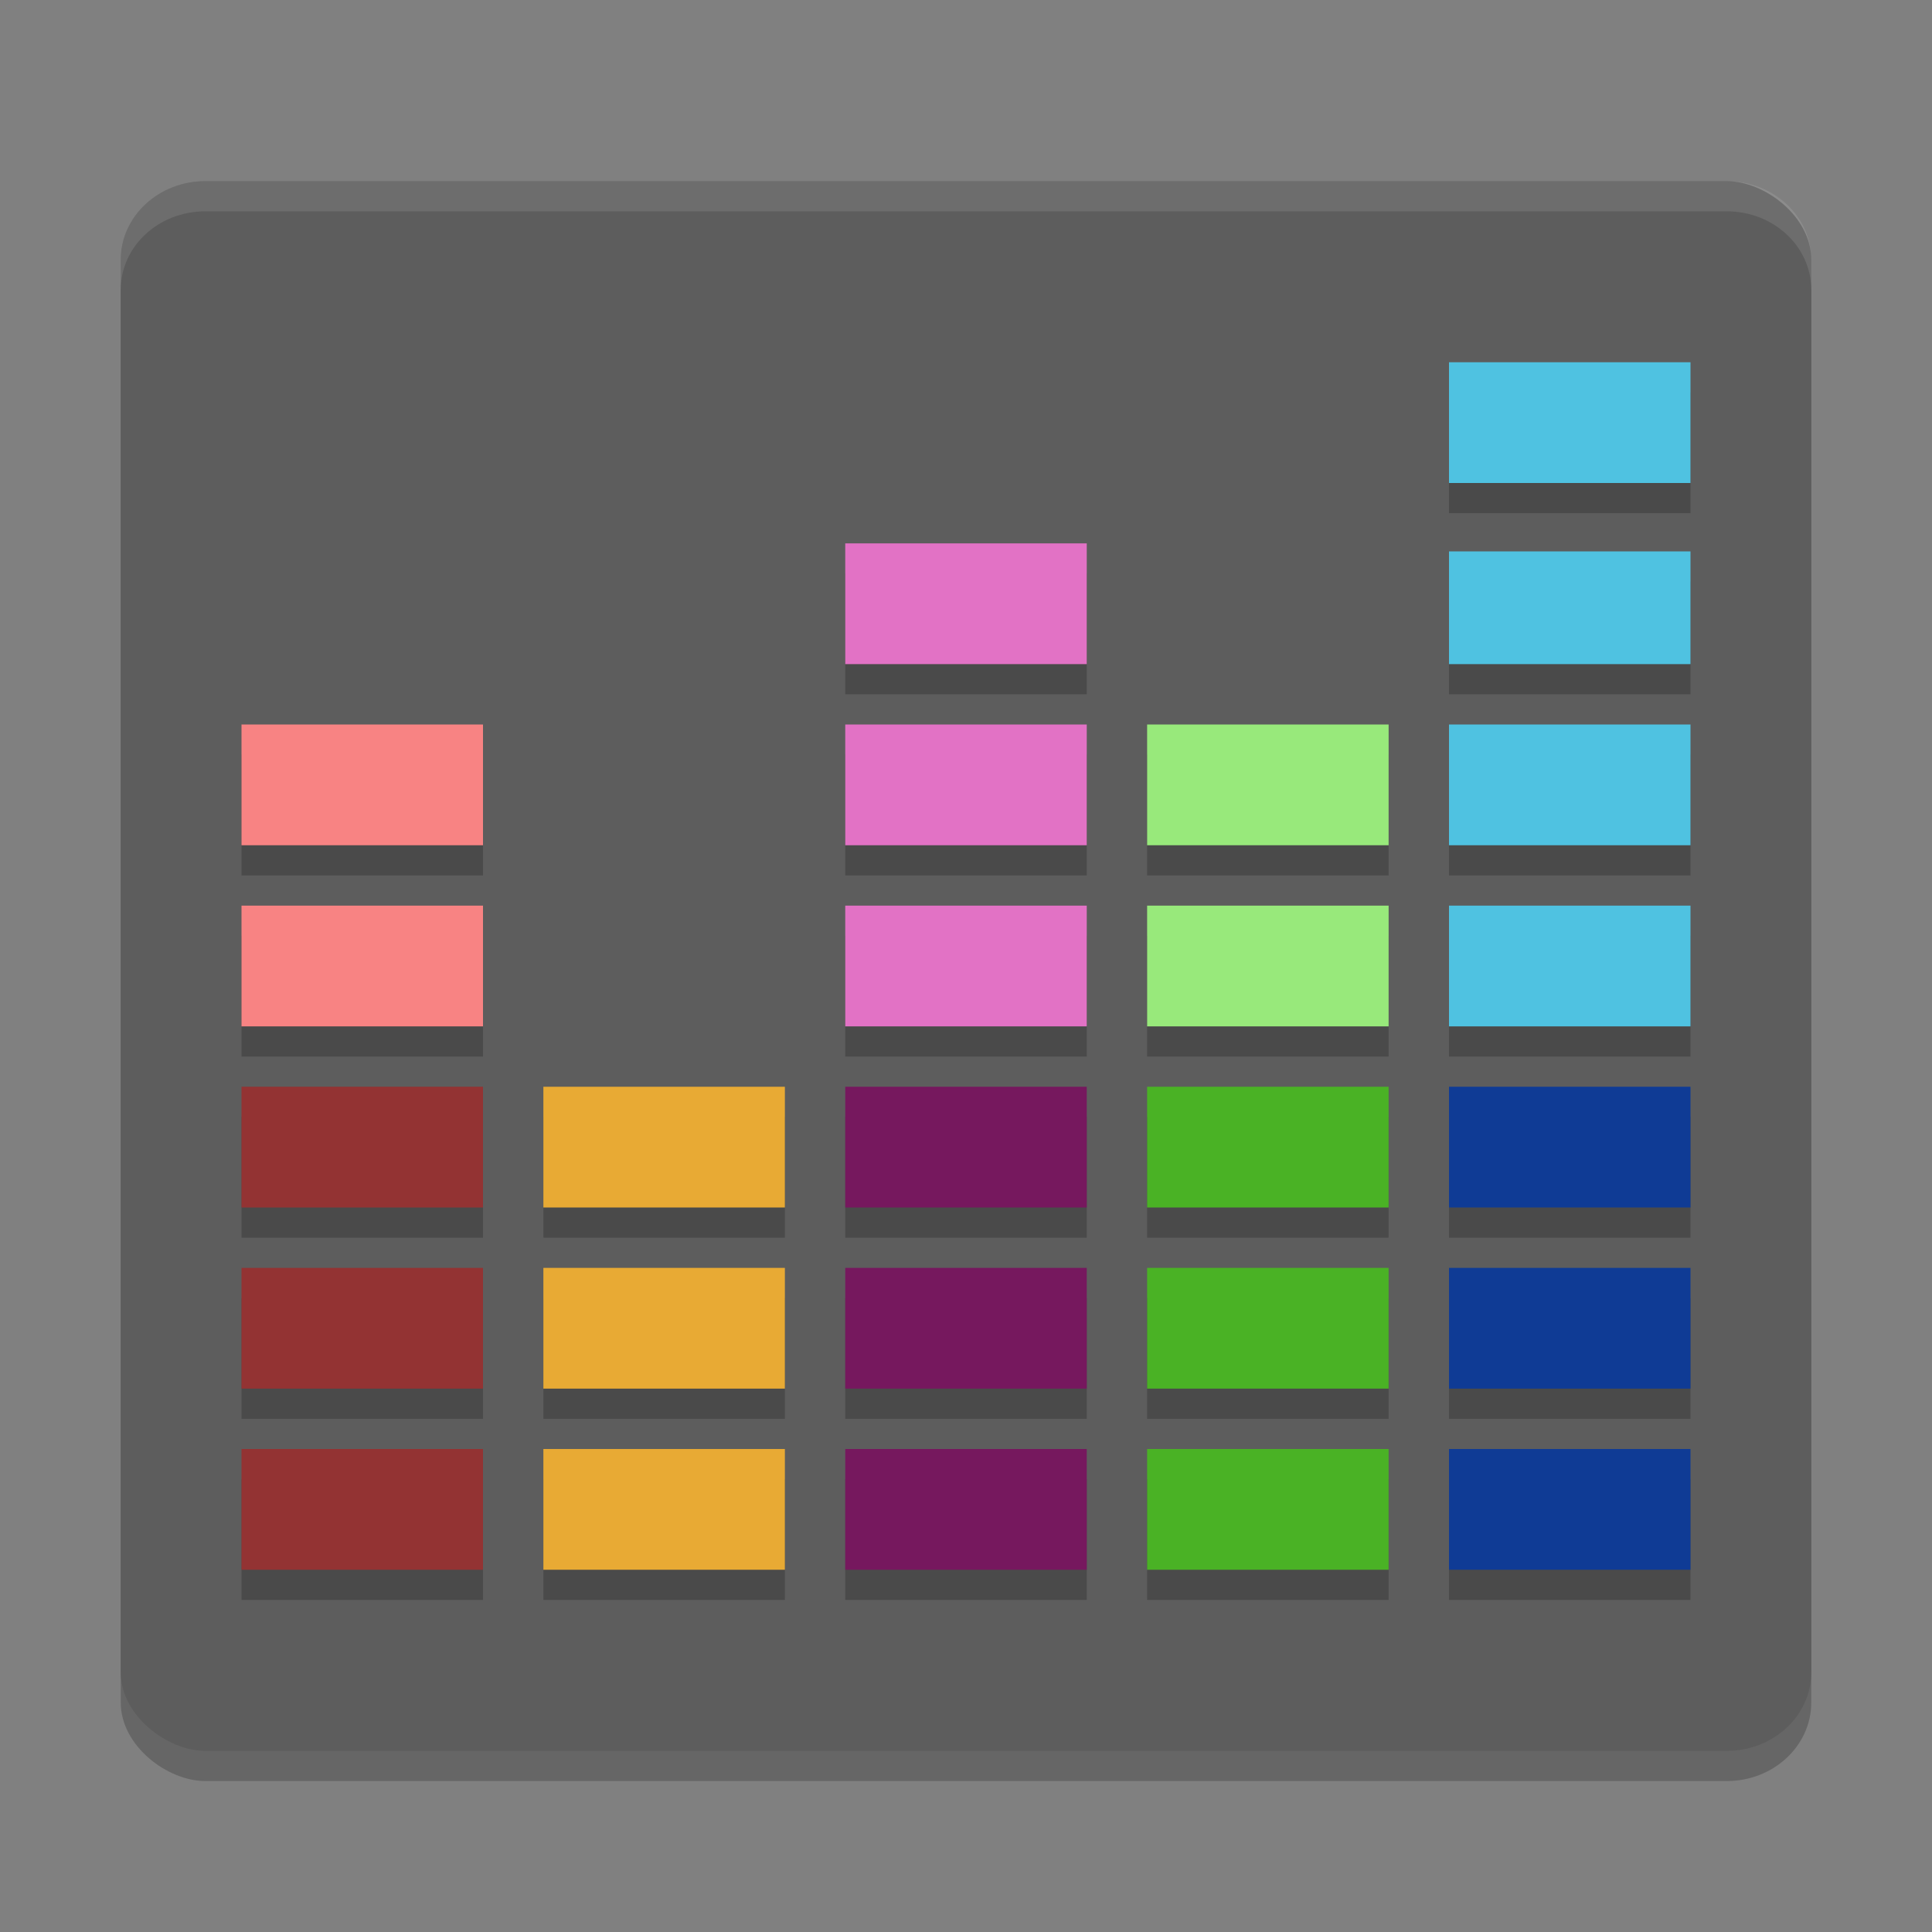 <?xml version="1.0" encoding="UTF-8" standalone="no"?>
<svg xmlns="http://www.w3.org/2000/svg" height="64" width="64" version="1">
 <rect width="100%" height="100%" fill="#808080" stroke="none"/>
 <rect style="opacity:0.2;fill:#000000;fill-opacity:1" x="-59" y="-60" width="52" height="56" transform="matrix(0,-1,-1,0,0,0)" rx="2.6" ry="2.8"/>
 <rect ry="2.8" rx="2.6" transform="matrix(0,-1,-1,0,0,0)" height="56" width="52" y="-60" x="-58" style="fill:#5d5d5d;fill-opacity:1"/>
 <g transform="matrix(2,0,0,2,0,1)" style="opacity:0.2;fill:#000000;fill-opacity:1">
  <path d="m 4,24 4,0 0,2 -4,0 z" style="opacity:1;fill:#000000;fill-opacity:1"/>
  <path style="opacity:1;fill:#000000;fill-opacity:1" d="m 4,21 4,0 0,2 -4,0 z"/>
  <path style="opacity:1;fill:#000000;fill-opacity:1" d="m 4,18 4,0 0,2 -4,0 z"/>
  <path d="m 4,15 4,0 0,2 -4,0 z" style="opacity:1;fill:#000000;fill-opacity:1"/>
  <path style="opacity:1;fill:#000000;fill-opacity:1" d="m 4,12 4,0 0,2 -4,0 z"/>
  <path style="opacity:1;fill:#000000;fill-opacity:1" d="m 9,24 4,0 0,2 -4,0 z"/>
  <path d="m 9,21 4,0 0,2 -4,0 z" style="opacity:1;fill:#000000;fill-opacity:1"/>
  <path d="m 9,18 4,0 0,2 -4,0 z" style="opacity:1;fill:#000000;fill-opacity:1"/>
  <path style="opacity:1;fill:#000000;fill-opacity:1" d="m 14,24 4,0 0,2 -4,0 z"/>
  <path d="m 14,21 4,0 0,2 -4,0 z" style="opacity:1;fill:#000000;fill-opacity:1"/>
  <path d="m 14,18 4,0 0,2 -4,0 z" style="opacity:1;fill:#000000;fill-opacity:1"/>
  <path style="opacity:1;fill:#000000;fill-opacity:1" d="m 14,15 4,0 0,2 -4,0 z"/>
  <path d="m 14,12 4,0 0,2 -4,0 z" style="opacity:1;fill:#000000;fill-opacity:1"/>
  <path style="opacity:1;fill:#000000;fill-opacity:1" d="m 14,9 4,0 0,2 -4,0 z"/>
  <path d="m 19,24 4,0 0,2 -4,0 z" style="opacity:1;fill:#000000;fill-opacity:1"/>
  <path style="opacity:1;fill:#000000;fill-opacity:1" d="m 19,21 4,0 0,2 -4,0 z"/>
  <path style="opacity:1;fill:#000000;fill-opacity:1" d="m 19,18 4,0 0,2 -4,0 z"/>
  <path d="m 19,15 4,0 0,2 -4,0 z" style="opacity:1;fill:#000000;fill-opacity:1"/>
  <path style="opacity:1;fill:#000000;fill-opacity:1" d="m 19,12 4,0 0,2 -4,0 z"/>
  <path style="opacity:1;fill:#000000;fill-opacity:1" d="m 24,24 4,0 0,2 -4,0 z"/>
  <path d="m 24,21 4,0 0,2 -4,0 z" style="opacity:1;fill:#000000;fill-opacity:1"/>
  <path d="m 24,18 4,0 0,2 -4,0 z" style="opacity:1;fill:#000000;fill-opacity:1"/>
  <path style="opacity:1;fill:#000000;fill-opacity:1" d="m 24,15 4,0 0,2 -4,0 z"/>
  <path d="m 24,12 4,0 0,2 -4,0 z" style="opacity:1;fill:#000000;fill-opacity:1"/>
  <path style="opacity:1;fill:#000000;fill-opacity:1" d="m 24,9.133 4,0 L 28,11 24,11 Z"/>
  <path d="m 24,6 4,0 0,2 -4,0 z" style="opacity:1;fill:#000000;fill-opacity:1"/>
 </g>
 <g transform="scale(2,2)">
  <path style="opacity:1;fill:#933333;fill-opacity:1" d="m 4,24 4,0 0,2 -4,0 z"/>
  <path d="m 4,21 4,0 0,2 -4,0 z" style="opacity:1;fill:#933333;fill-opacity:1"/>
  <path d="m 4,18 4,0 0,2 -4,0 z" style="opacity:1;fill:#933333;fill-opacity:1"/>
  <path style="opacity:1;fill:#f88383;fill-opacity:1" d="m 4,15 4,0 0,2 -4,0 z"/>
  <path d="m 4,12 4,0 0,2 -4,0 z" style="opacity:1;fill:#f88383;fill-opacity:1"/>
  <path d="m 9,24 4,0 0,2 -4,0 z" style="opacity:1;fill:#e8aa34;fill-opacity:1"/>
  <path style="opacity:1;fill:#e8aa34;fill-opacity:1" d="m 9,21 4,0 0,2 -4,0 z"/>
  <path style="opacity:1;fill:#e8aa34;fill-opacity:1" d="m 9,18 4,0 0,2 -4,0 z"/>
  <path d="m 14,24 4,0 0,2 -4,0 z" style="opacity:1;fill:#76185e;fill-opacity:1"/>
  <path style="opacity:1;fill:#76185e;fill-opacity:1" d="m 14,21 4,0 0,2 -4,0 z"/>
  <path style="opacity:1;fill:#76185e;fill-opacity:1" d="m 14,18 4,0 0,2 -4,0 z"/>
  <path d="m 14,15 4,0 0,2 -4,0 z" style="opacity:1;fill:#e272c5;fill-opacity:1"/>
  <path style="opacity:1;fill:#e272c5;fill-opacity:1" d="m 14,12 4,0 0,2 -4,0 z"/>
  <path d="m 14,9 4,0 0,2 -4,0 z" style="opacity:1;fill:#e272c5;fill-opacity:1"/>
  <path style="opacity:1;fill:#4ab225;fill-opacity:1" d="m 19,24 4,0 0,2 -4,0 z"/>
  <path d="m 19,21 4,0 0,2 -4,0 z" style="opacity:1;fill:#4ab225;fill-opacity:1"/>
  <path d="m 19,18 4,0 0,2 -4,0 z" style="opacity:1;fill:#4ab225;fill-opacity:1"/>
  <path style="opacity:1;fill:#98e97b;fill-opacity:1" d="m 19,15 4,0 0,2 -4,0 z"/>
  <path d="m 19,12 4,0 0,2 -4,0 z" style="opacity:1;fill:#98e97b;fill-opacity:1"/>
  <path d="m 24,24 4,0 0,2 -4,0 z" style="opacity:1;fill:#0f3b95;fill-opacity:1"/>
  <path style="opacity:1;fill:#0f3b95;fill-opacity:1" d="m 24,21 4,0 0,2 -4,0 z"/>
  <path style="opacity:1;fill:#0f3b95;fill-opacity:1" d="m 24,18 4,0 0,2 -4,0 z"/>
  <path d="m 24,15 4,0 0,2 -4,0 z" style="opacity:1;fill:#4fc2e1;fill-opacity:1"/>
  <path style="opacity:1;fill:#4fc2e1;fill-opacity:1" d="m 24,12 4,0 0,2 -4,0 z"/>
  <path d="m 24,9.133 4,0 L 28,11 24,11 Z" style="opacity:1;fill:#4fc2e1;fill-opacity:1"/>
  <path style="opacity:1;fill:#4fc2e1;fill-opacity:1" d="m 24,6 4,0 0,2 -4,0 z"/>
 </g>
 <path style="opacity:0.1;fill:#ffffff;fill-opacity:1" d="M 6.801 6 C 5.25 6 4 7.161 4 8.602 L 4 9.602 C 4 8.161 5.25 7 6.801 7 L 57.199 7 C 58.75 7 60 8.161 60 9.602 L 60 8.602 C 60 7.161 58.75 6 57.199 6 L 6.801 6 z"/>
</svg>

